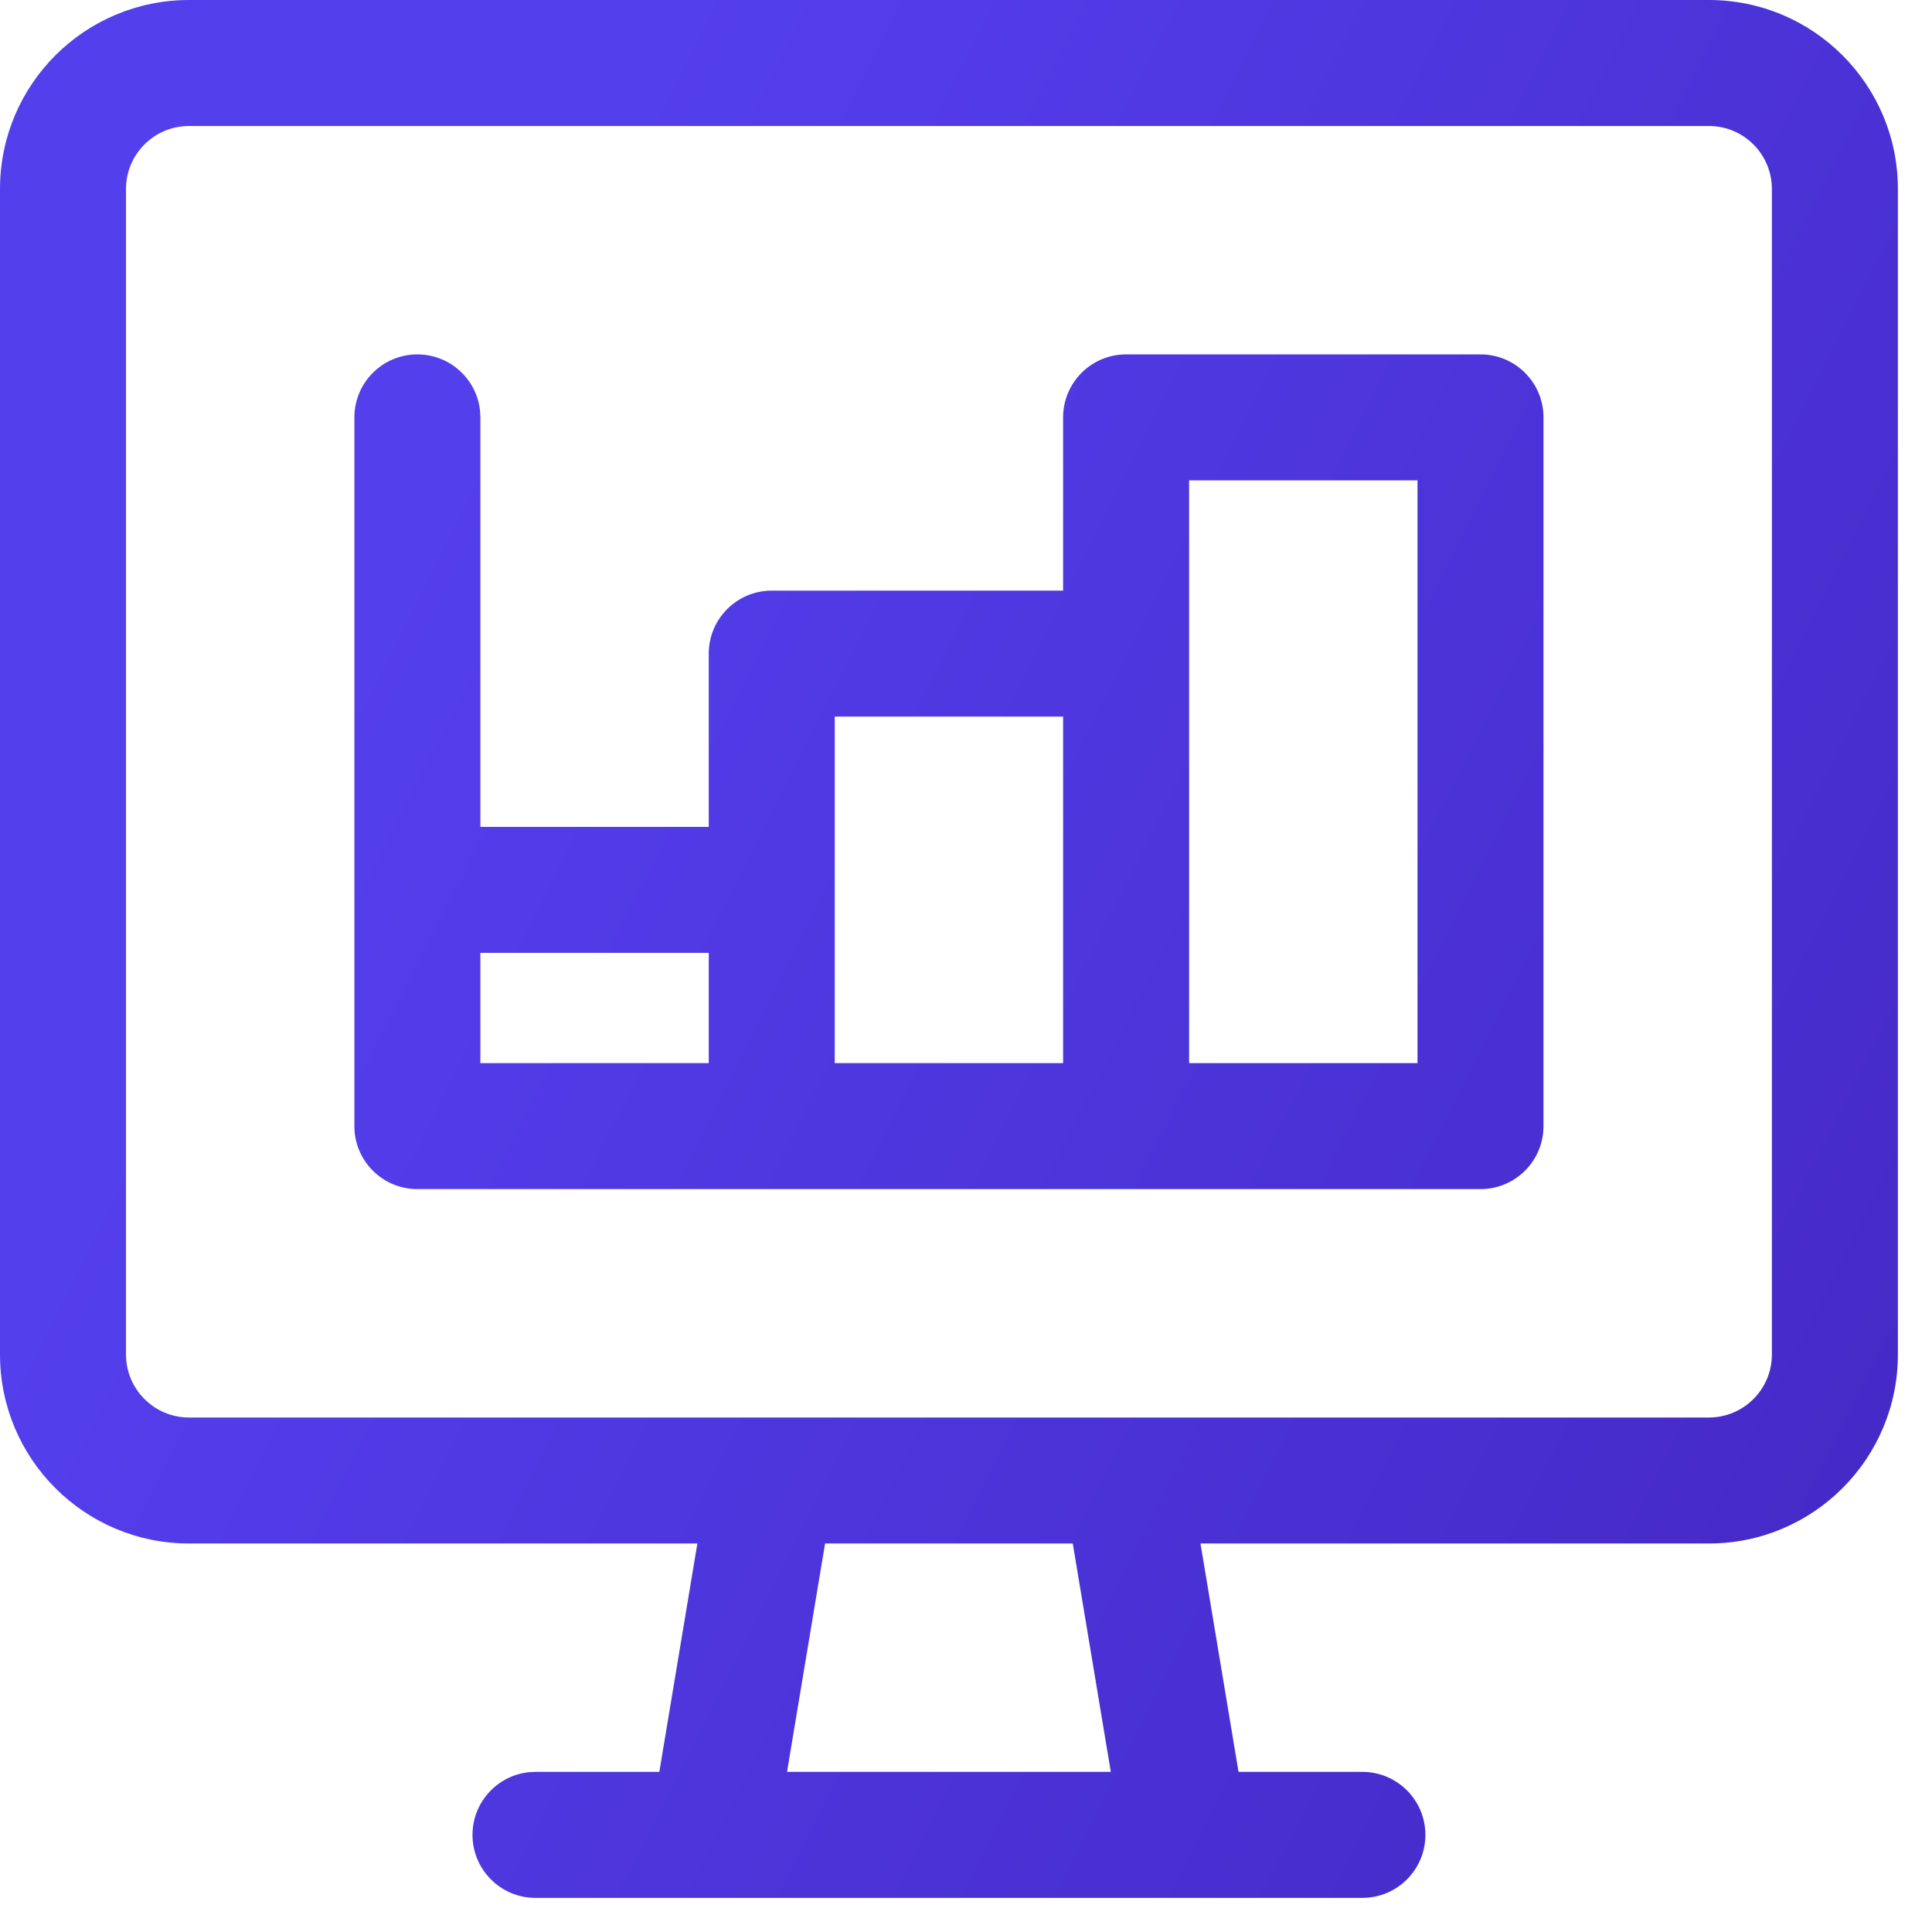 <svg width="46" height="46" viewBox="0 0 46 46" fill="none" xmlns="http://www.w3.org/2000/svg">
<path fill-rule="evenodd" clip-rule="evenodd" d="M4.5 0H40.688C43.173 0 45.188 2.015 45.188 4.5V32.25C45.188 34.735 43.173 36.75 40.688 36.75H28.583L29.489 42.188H32.438C33.266 42.188 33.938 42.859 33.938 43.688C33.938 44.467 33.343 45.108 32.582 45.181L32.438 45.188H28.219H16.969H12.75C11.922 45.188 11.25 44.516 11.25 43.688C11.25 42.908 11.845 42.267 12.605 42.194L12.75 42.188H15.698L16.604 36.75H4.5C2.015 36.75 0 34.735 0 32.25V4.5C0 2.015 2.015 0 4.5 0ZM18.375 33.75H26.812H40.688C41.516 33.75 42.188 33.078 42.188 32.25V4.5C42.188 3.672 41.516 3 40.688 3H4.5C3.672 3 3 3.672 3 4.5V32.25C3 33.078 3.672 33.75 4.5 33.75H18.375ZM19.645 36.75L18.739 42.187H26.448L25.542 36.75H19.645ZM9.938 8.438C10.717 8.438 11.358 9.032 11.431 9.793L11.438 9.938V19.688H16.875V15.562C16.875 14.734 17.547 14.062 18.375 14.062H25.312V9.938C25.312 9.109 25.984 8.438 26.812 8.438H35.25C36.078 8.438 36.75 9.109 36.75 9.938V26.812C36.75 27.641 36.078 28.312 35.25 28.312H26.812H18.375H9.938C9.158 28.312 8.517 27.718 8.444 26.957C8.44 26.909 8.438 26.861 8.438 26.812V21.188V9.938C8.438 9.109 9.109 8.438 9.938 8.438ZM11.438 25.312H16.875V22.687H11.438V25.312ZM19.875 25.312H25.312V17.062H19.875V21.16C19.875 21.169 19.875 21.178 19.875 21.188V25.312ZM33.75 25.312H28.312V15.562C28.312 15.546 28.312 15.53 28.312 15.515V11.437H33.75V25.312Z" fill="url(#paint0_linear)"/>
<defs>
<linearGradient id="paint0_linear" x1="0.411" y1="31.003" x2="37.149" y2="49.503" gradientUnits="userSpaceOnUse">
<stop stop-color="#543FED"/>
<stop offset="1" stop-color="#462AC8"/>
</linearGradient>
</defs>
</svg>
